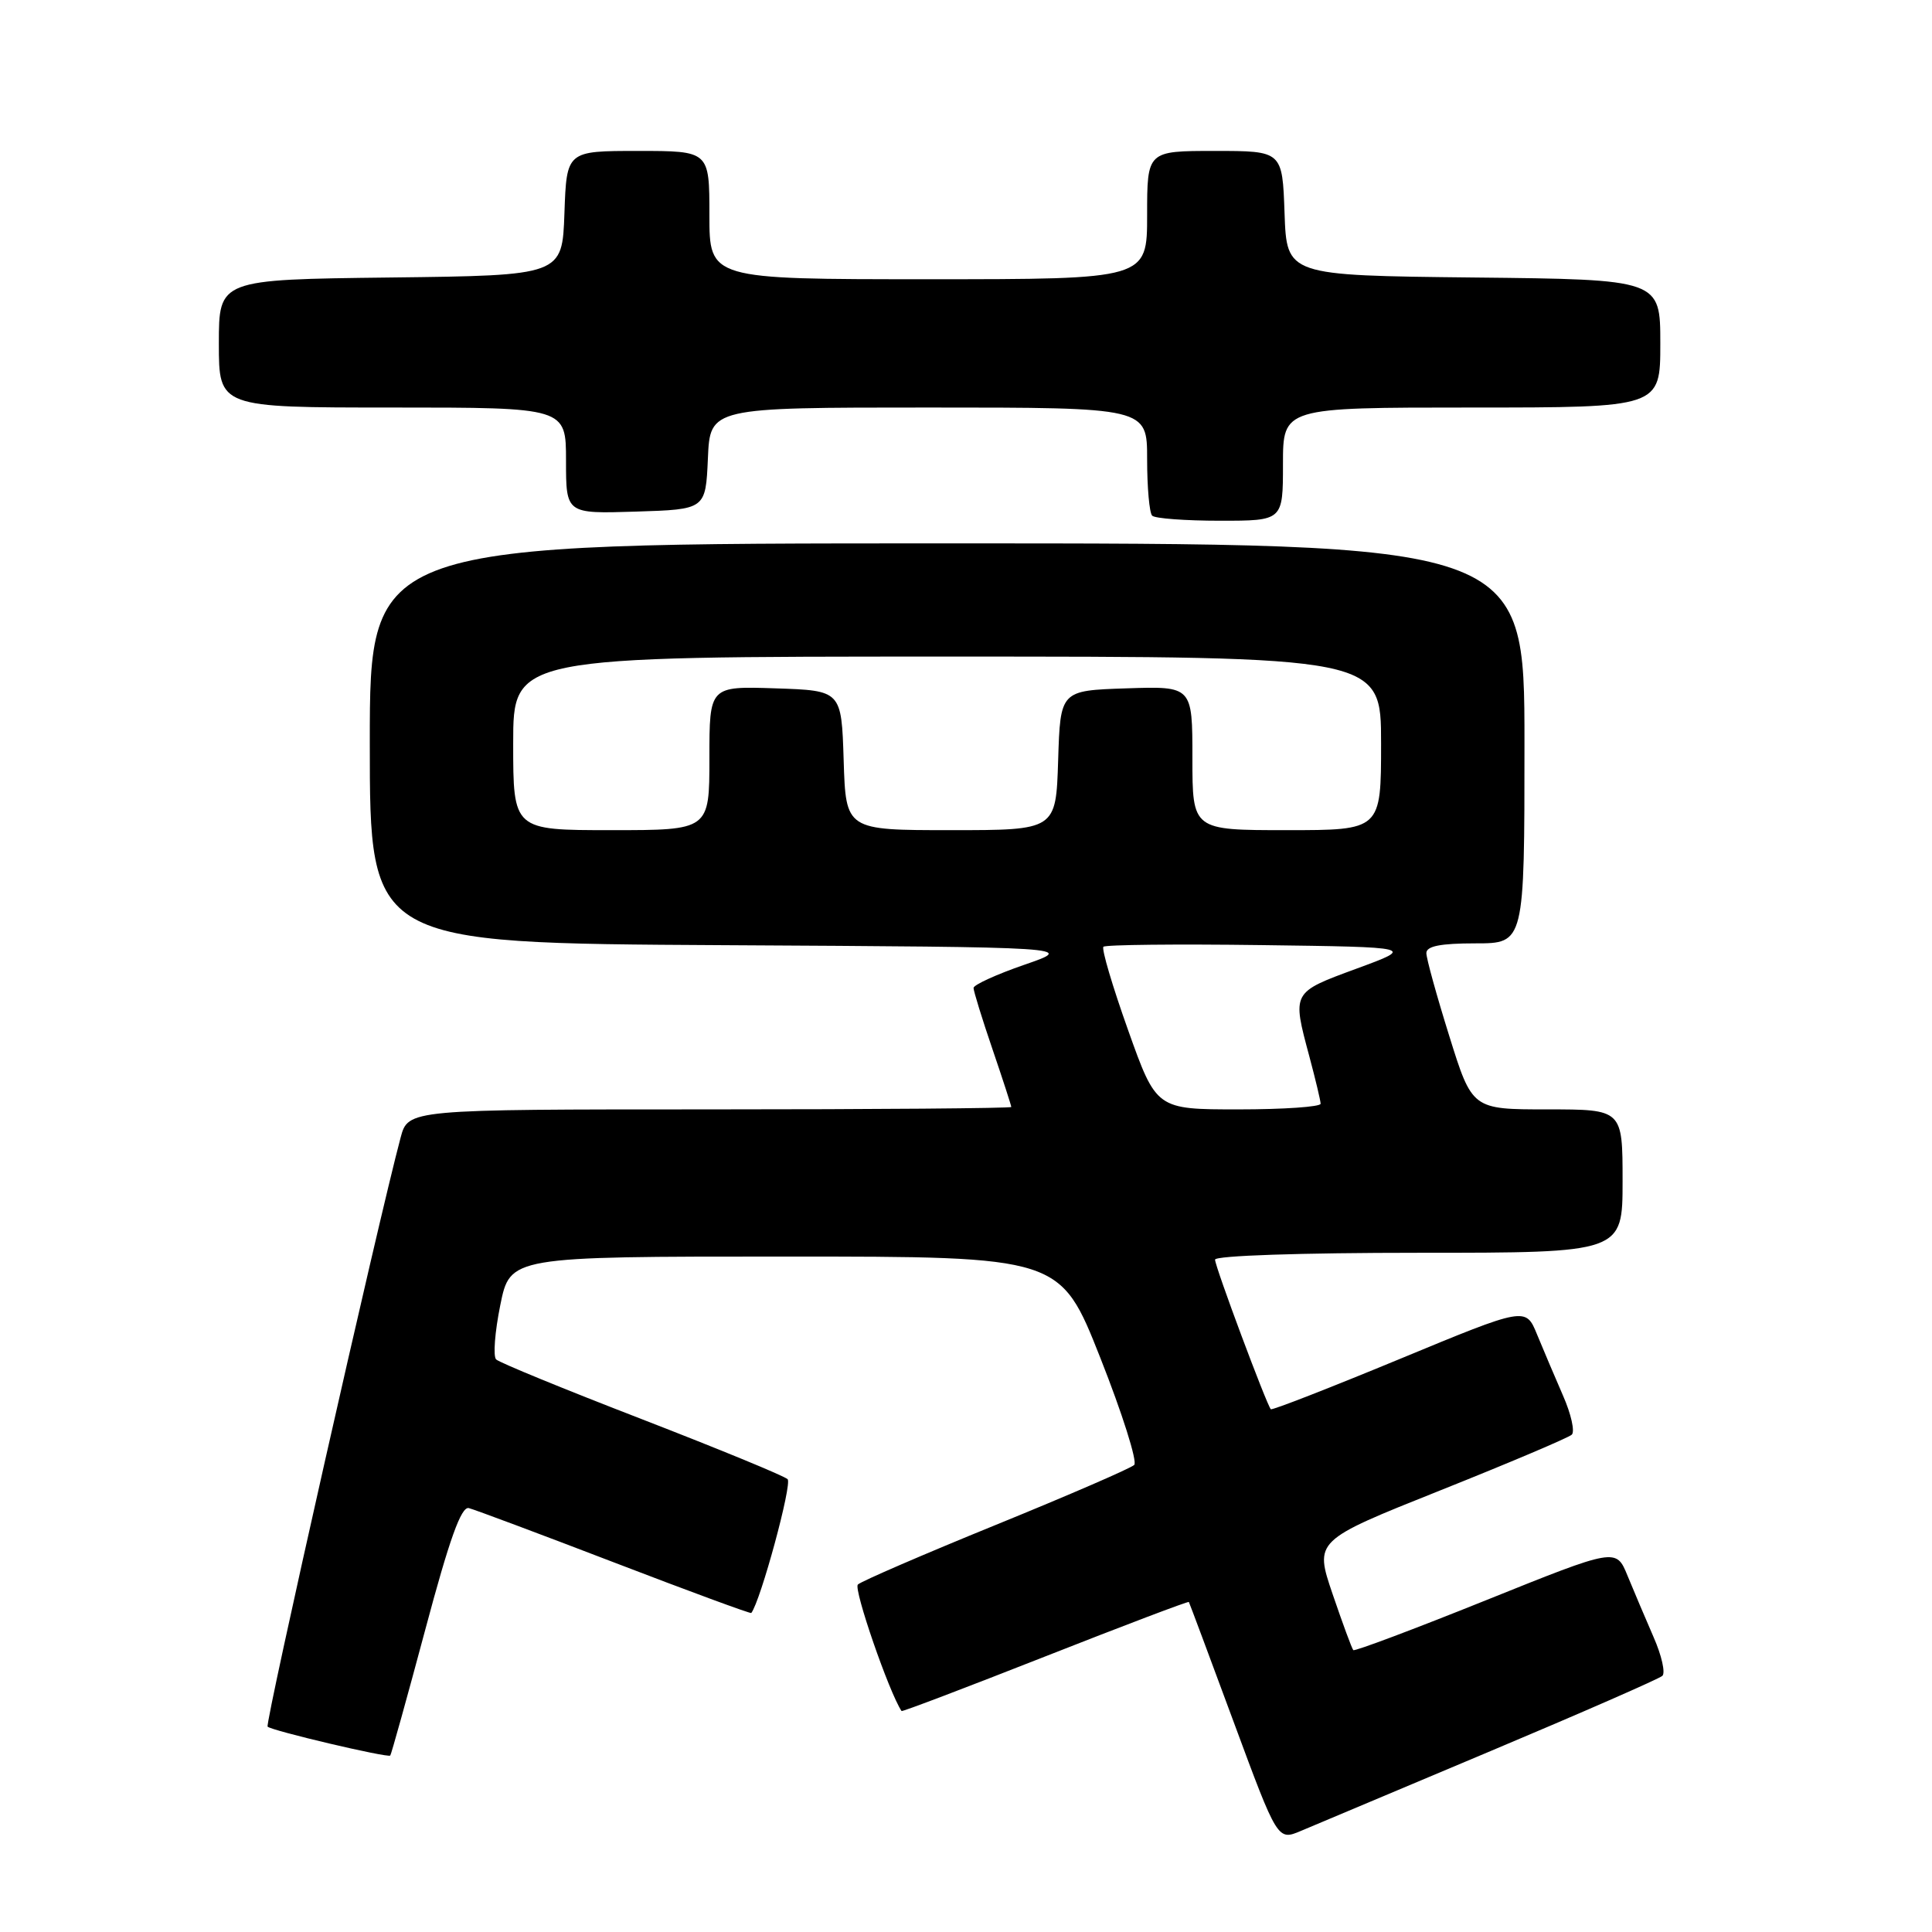 <?xml version="1.0" encoding="UTF-8" standalone="no"?>
<!DOCTYPE svg PUBLIC "-//W3C//DTD SVG 1.1//EN" "http://www.w3.org/Graphics/SVG/1.1/DTD/svg11.dtd" >
<svg xmlns="http://www.w3.org/2000/svg" xmlns:xlink="http://www.w3.org/1999/xlink" version="1.1" viewBox="0 0 256 256">
 <g >
 <path fill="currentColor"
d=" M 197.50 232.03 C 209.60 226.94 219.85 222.45 220.27 222.06 C 220.70 221.67 220.18 219.36 219.11 216.93 C 218.05 214.49 216.50 210.84 215.66 208.80 C 214.15 205.10 214.15 205.10 196.90 212.04 C 187.41 215.86 179.50 218.83 179.32 218.65 C 179.14 218.47 177.91 215.13 176.58 211.23 C 174.17 204.14 174.17 204.14 190.83 197.49 C 200.00 193.83 207.85 190.50 208.27 190.10 C 208.70 189.69 208.18 187.36 207.11 184.93 C 206.05 182.49 204.50 178.85 203.67 176.83 C 202.17 173.16 202.17 173.16 185.43 180.09 C 176.22 183.90 168.56 186.89 168.39 186.73 C 167.85 186.18 161.00 167.84 161.00 166.91 C 161.00 166.38 172.36 166.00 188.00 166.00 C 215.00 166.00 215.00 166.00 215.00 156.50 C 215.00 147.00 215.00 147.00 205.04 147.00 C 195.07 147.00 195.07 147.00 192.04 137.29 C 190.37 131.95 189.00 127.00 189.00 126.29 C 189.00 125.37 190.86 125.00 195.50 125.00 C 202.00 125.00 202.00 125.00 202.00 98.50 C 202.00 72.00 202.00 72.00 125.50 72.00 C 49.00 72.00 49.00 72.00 49.00 98.49 C 49.00 124.98 49.00 124.98 95.75 125.24 C 142.50 125.50 142.50 125.50 135.75 127.83 C 132.04 129.11 129.00 130.50 129.00 130.91 C 129.00 131.32 130.12 134.96 131.50 139.00 C 132.88 143.04 134.00 146.50 134.00 146.68 C 134.00 146.85 116.02 147.00 94.04 147.00 C 54.08 147.00 54.08 147.00 53.08 150.75 C 50.10 161.89 35.08 228.41 35.46 228.79 C 36.00 229.33 51.38 232.95 51.71 232.62 C 51.84 232.49 53.93 224.98 56.35 215.94 C 59.55 203.95 61.11 199.59 62.12 199.83 C 62.88 200.02 71.57 203.27 81.44 207.06 C 91.31 210.85 99.46 213.85 99.55 213.73 C 100.79 212.12 105.00 196.61 104.36 196.00 C 103.89 195.55 95.17 191.97 85.00 188.03 C 74.83 184.10 66.16 180.55 65.74 180.13 C 65.32 179.72 65.57 176.48 66.29 172.94 C 67.59 166.50 67.59 166.50 104.04 166.50 C 140.49 166.50 140.49 166.50 145.79 179.90 C 148.71 187.28 150.73 193.67 150.29 194.11 C 149.85 194.55 141.61 198.12 131.99 202.04 C 122.37 205.96 114.13 209.52 113.67 209.96 C 113.07 210.54 117.81 224.26 119.46 226.72 C 119.54 226.84 128.10 223.58 138.49 219.49 C 148.88 215.40 157.45 212.15 157.53 212.27 C 157.61 212.40 160.29 219.57 163.48 228.20 C 169.29 243.91 169.29 243.91 172.39 242.60 C 174.10 241.87 185.40 237.12 197.50 232.03 Z  M 170.00 61.50 C 170.00 54.00 170.00 54.00 195.00 54.00 C 220.00 54.00 220.00 54.00 220.00 45.52 C 220.00 37.03 220.00 37.03 195.25 36.77 C 170.50 36.50 170.50 36.50 170.21 28.25 C 169.92 20.00 169.92 20.00 160.96 20.00 C 152.00 20.00 152.00 20.00 152.00 28.50 C 152.00 37.00 152.00 37.00 123.00 37.00 C 94.00 37.00 94.00 37.00 94.00 28.50 C 94.00 20.00 94.00 20.00 84.54 20.00 C 75.08 20.00 75.08 20.00 74.79 28.25 C 74.50 36.50 74.50 36.50 51.75 36.77 C 29.00 37.04 29.00 37.04 29.00 45.52 C 29.00 54.00 29.00 54.00 52.00 54.00 C 75.00 54.00 75.00 54.00 75.00 61.04 C 75.00 68.08 75.00 68.08 84.25 67.79 C 93.50 67.50 93.50 67.50 93.80 60.75 C 94.09 54.00 94.09 54.00 123.05 54.00 C 152.00 54.00 152.00 54.00 152.00 60.83 C 152.00 64.59 152.30 67.97 152.67 68.33 C 153.03 68.70 157.08 69.00 161.67 69.00 C 170.00 69.00 170.00 69.00 170.00 61.50 Z  M 149.47 136.47 C 147.41 130.69 145.94 125.73 146.21 125.45 C 146.49 125.18 155.89 125.08 167.10 125.23 C 187.50 125.50 187.50 125.50 179.75 128.35 C 171.14 131.52 171.20 131.42 173.50 140.00 C 174.31 143.03 174.98 145.84 174.99 146.25 C 174.99 146.66 170.10 147.00 164.11 147.00 C 153.22 147.00 153.22 147.00 149.47 136.47 Z  M 68.00 98.50 C 68.00 87.00 68.00 87.00 125.50 87.00 C 183.00 87.00 183.00 87.00 183.00 98.50 C 183.00 110.00 183.00 110.00 170.50 110.00 C 158.00 110.00 158.00 110.00 158.00 100.46 C 158.00 90.92 158.00 90.92 149.25 91.21 C 140.50 91.50 140.50 91.50 140.21 100.75 C 139.92 110.00 139.92 110.00 126.00 110.00 C 112.08 110.00 112.08 110.00 111.79 100.75 C 111.50 91.50 111.50 91.50 102.75 91.21 C 94.00 90.92 94.00 90.92 94.00 100.46 C 94.00 110.00 94.00 110.00 81.00 110.00 C 68.00 110.00 68.00 110.00 68.00 98.50 Z "/>
</g>
</svg>